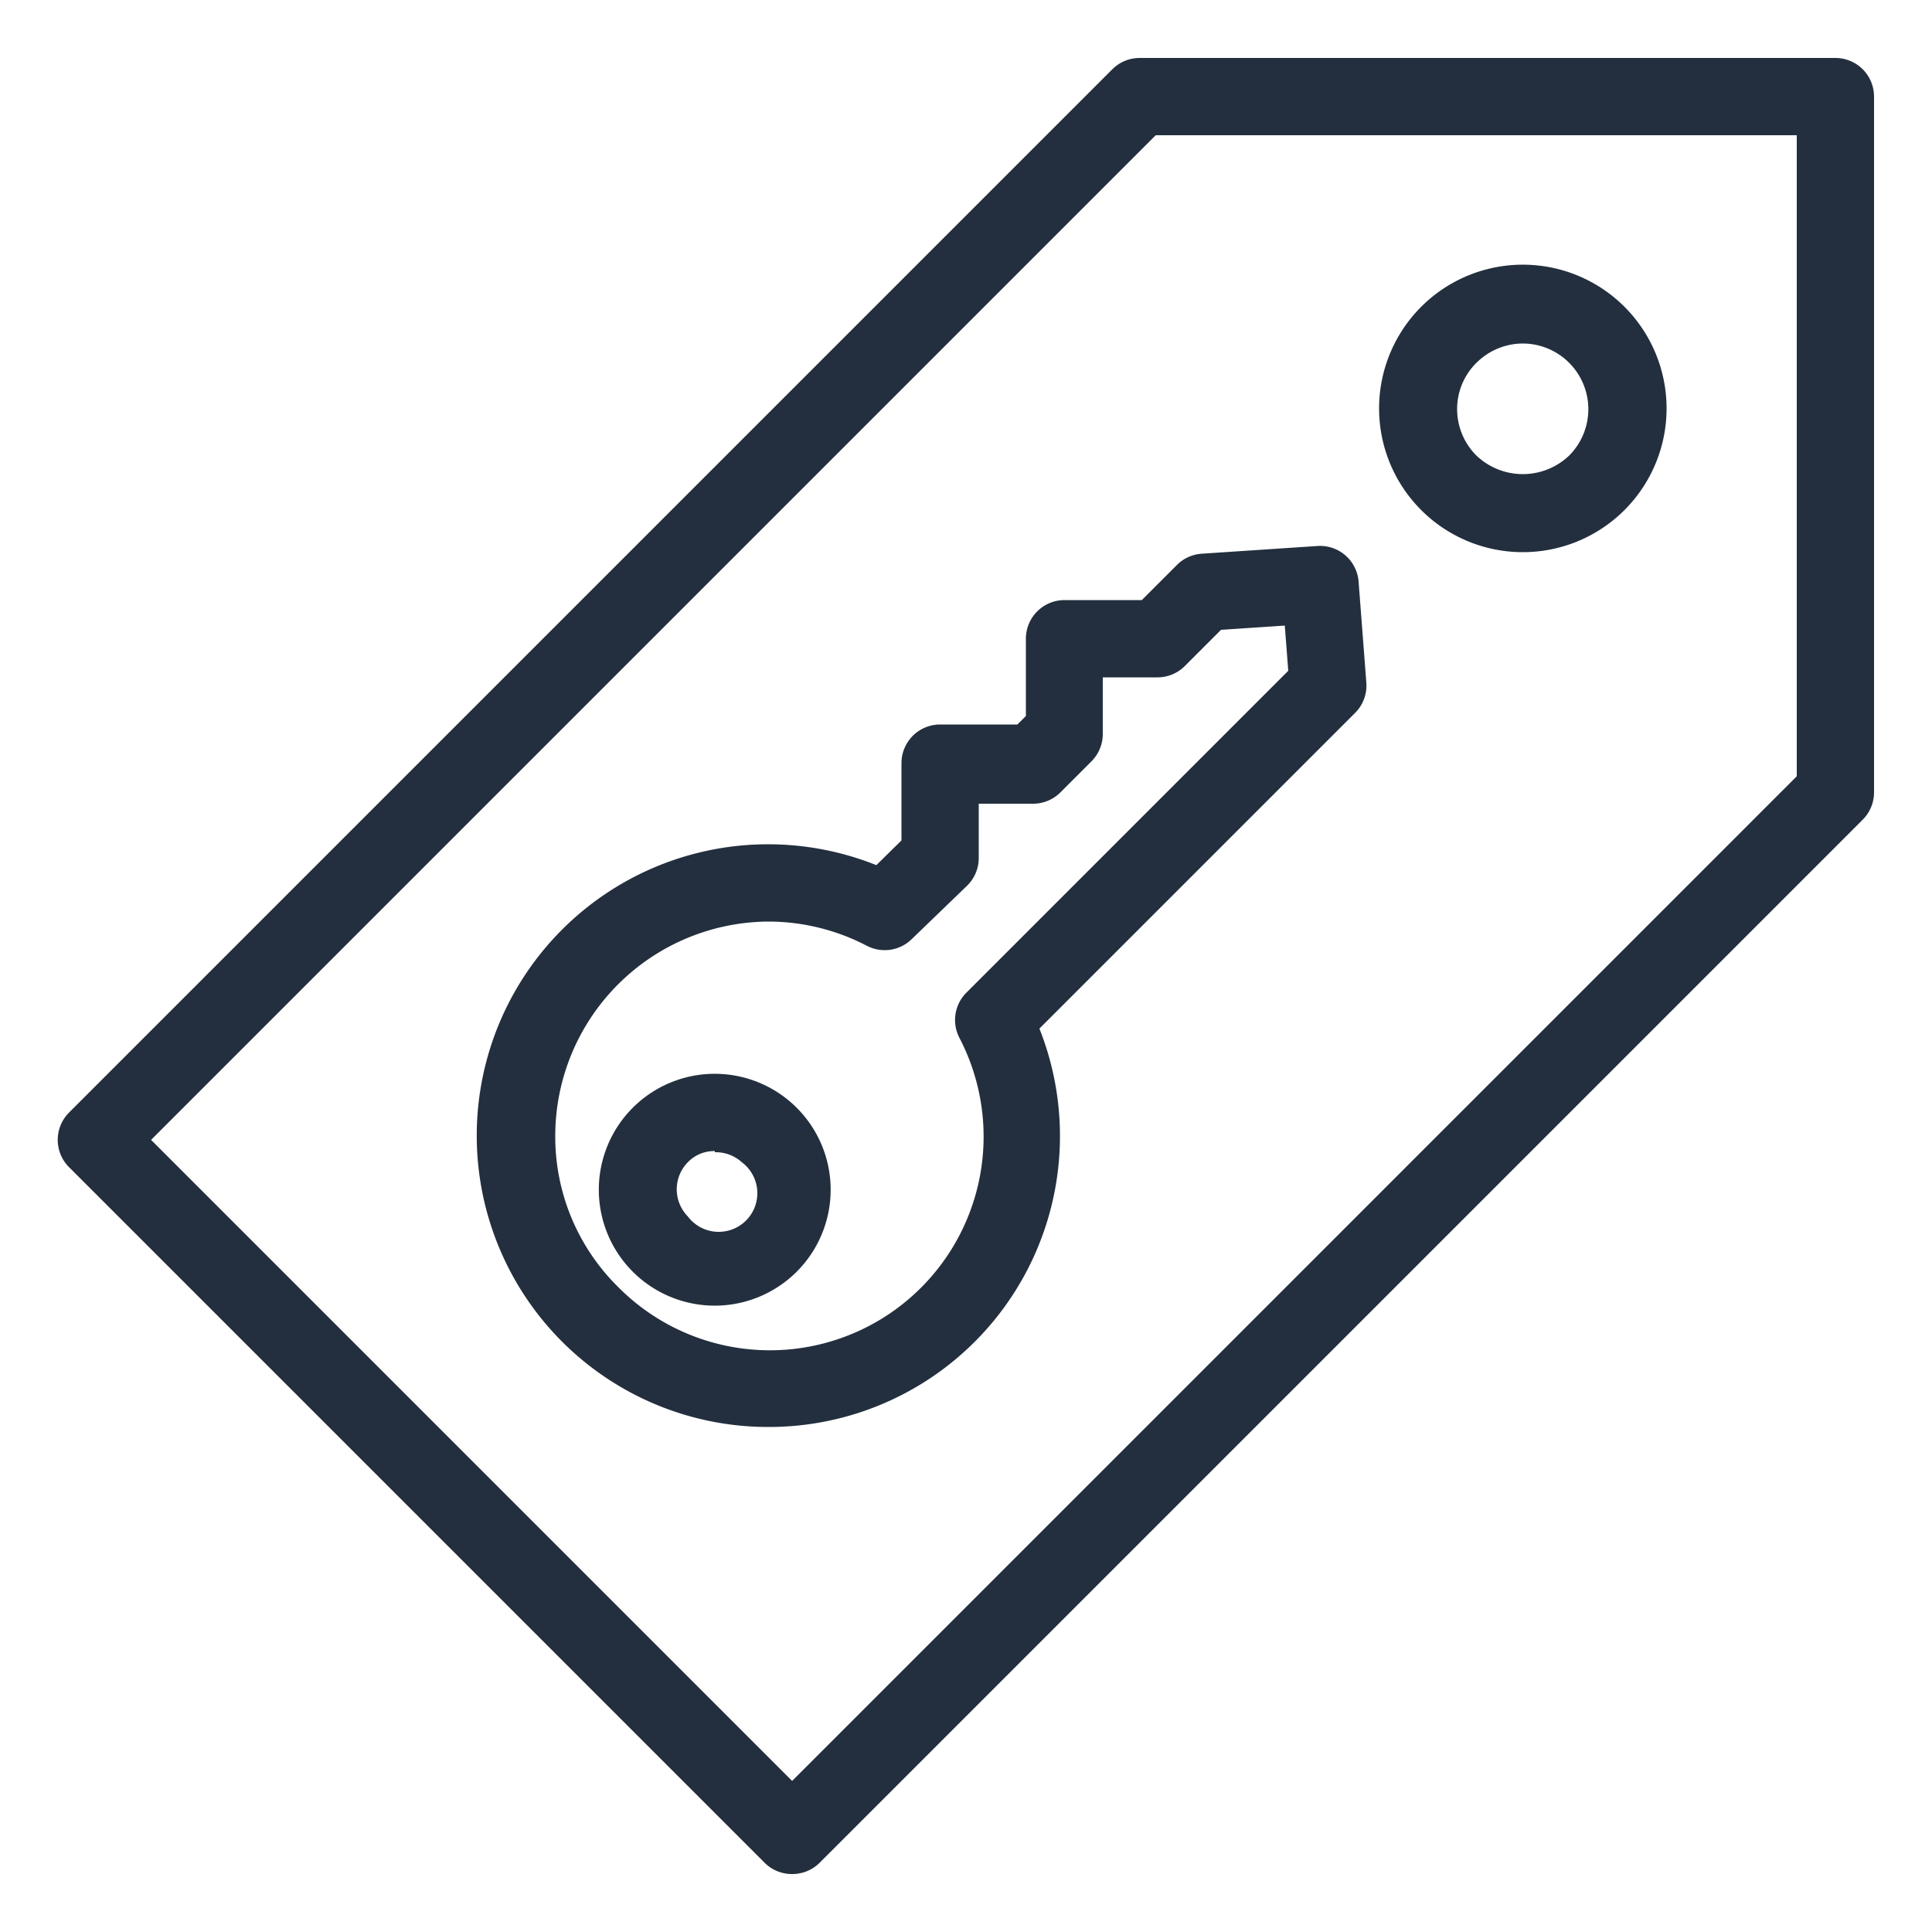 <svg class="w-6 h-6" height="48" viewBox="0 0 50 50" width="48" xmlns="http://www.w3.org/2000/svg">
    <defs>
        <style>.Res_SAML-token_48_Dark_svg__cls-1{fill:#232f3e}</style>
    </defs>
    <g id="Res_SAML-token_48_Dark_svg__Working">
        <path class="Res_SAML-token_48_Dark_svg__cls-1"
              d="M20.5 48.5a1 1 0 01-.71-.29l-18-18a1 1 0 010-1.42l27-27a1 1 0 01.71-.29h18a1 1 0 011 1v18a1 1 0 01-.29.71l-27 27a1 1 0 01-.71.29zm-16.59-19L20.5 46.09l26-26V3.5H29.91z"></path>
        <path class="Res_SAML-token_48_Dark_svg__cls-1"
              d="M39.41 14.29a3.72 3.72 0 01-2.62-1.08 3.72 3.72 0 112.62 1.08zm0-5.4a1.71 1.71 0 00-1.2.5 1.68 1.68 0 00-.5 1.2 1.7 1.7 0 00.5 1.2 1.74 1.74 0 002.4 0 1.7 1.7 0 00-1.2-2.9zM19.9 36.93a7.54 7.54 0 112.78-14.54l.65-.64v-2a1 1 0 011-1h2l.22-.22v-2a1 1 0 011-1h2l.91-.91a1 1 0 01.64-.29l3-.2a1 1 0 011.06.92l.2 2.61a1 1 0 01-.29.79l-8.17 8.17a7.53 7.53 0 01-7 10.31zm0-13.08a5.55 5.55 0 00-5.53 5.55A5.46 5.46 0 0016 33.31a5.53 5.53 0 008.83-6.45A1 1 0 0125 25.7l8.34-8.34-.09-1.17-1.65.11-.94.94a1 1 0 01-.71.29h-1.41V19a1 1 0 01-.29.7l-.81.81a1 1 0 01-.7.29h-1.41v1.41a1 1 0 01-.3.71L23.6 24.3a1 1 0 01-1.16.18 5.52 5.52 0 00-2.54-.63zm-1.4 9.94a3 3 0 112.11-.87 3 3 0 01-2.11.87zm0-4a.94.94 0 00-.7.29 1 1 0 000 1.4 1 1 0 101.4-1.4 1 1 0 00-.7-.26z"></path>
    </g>
</svg>
